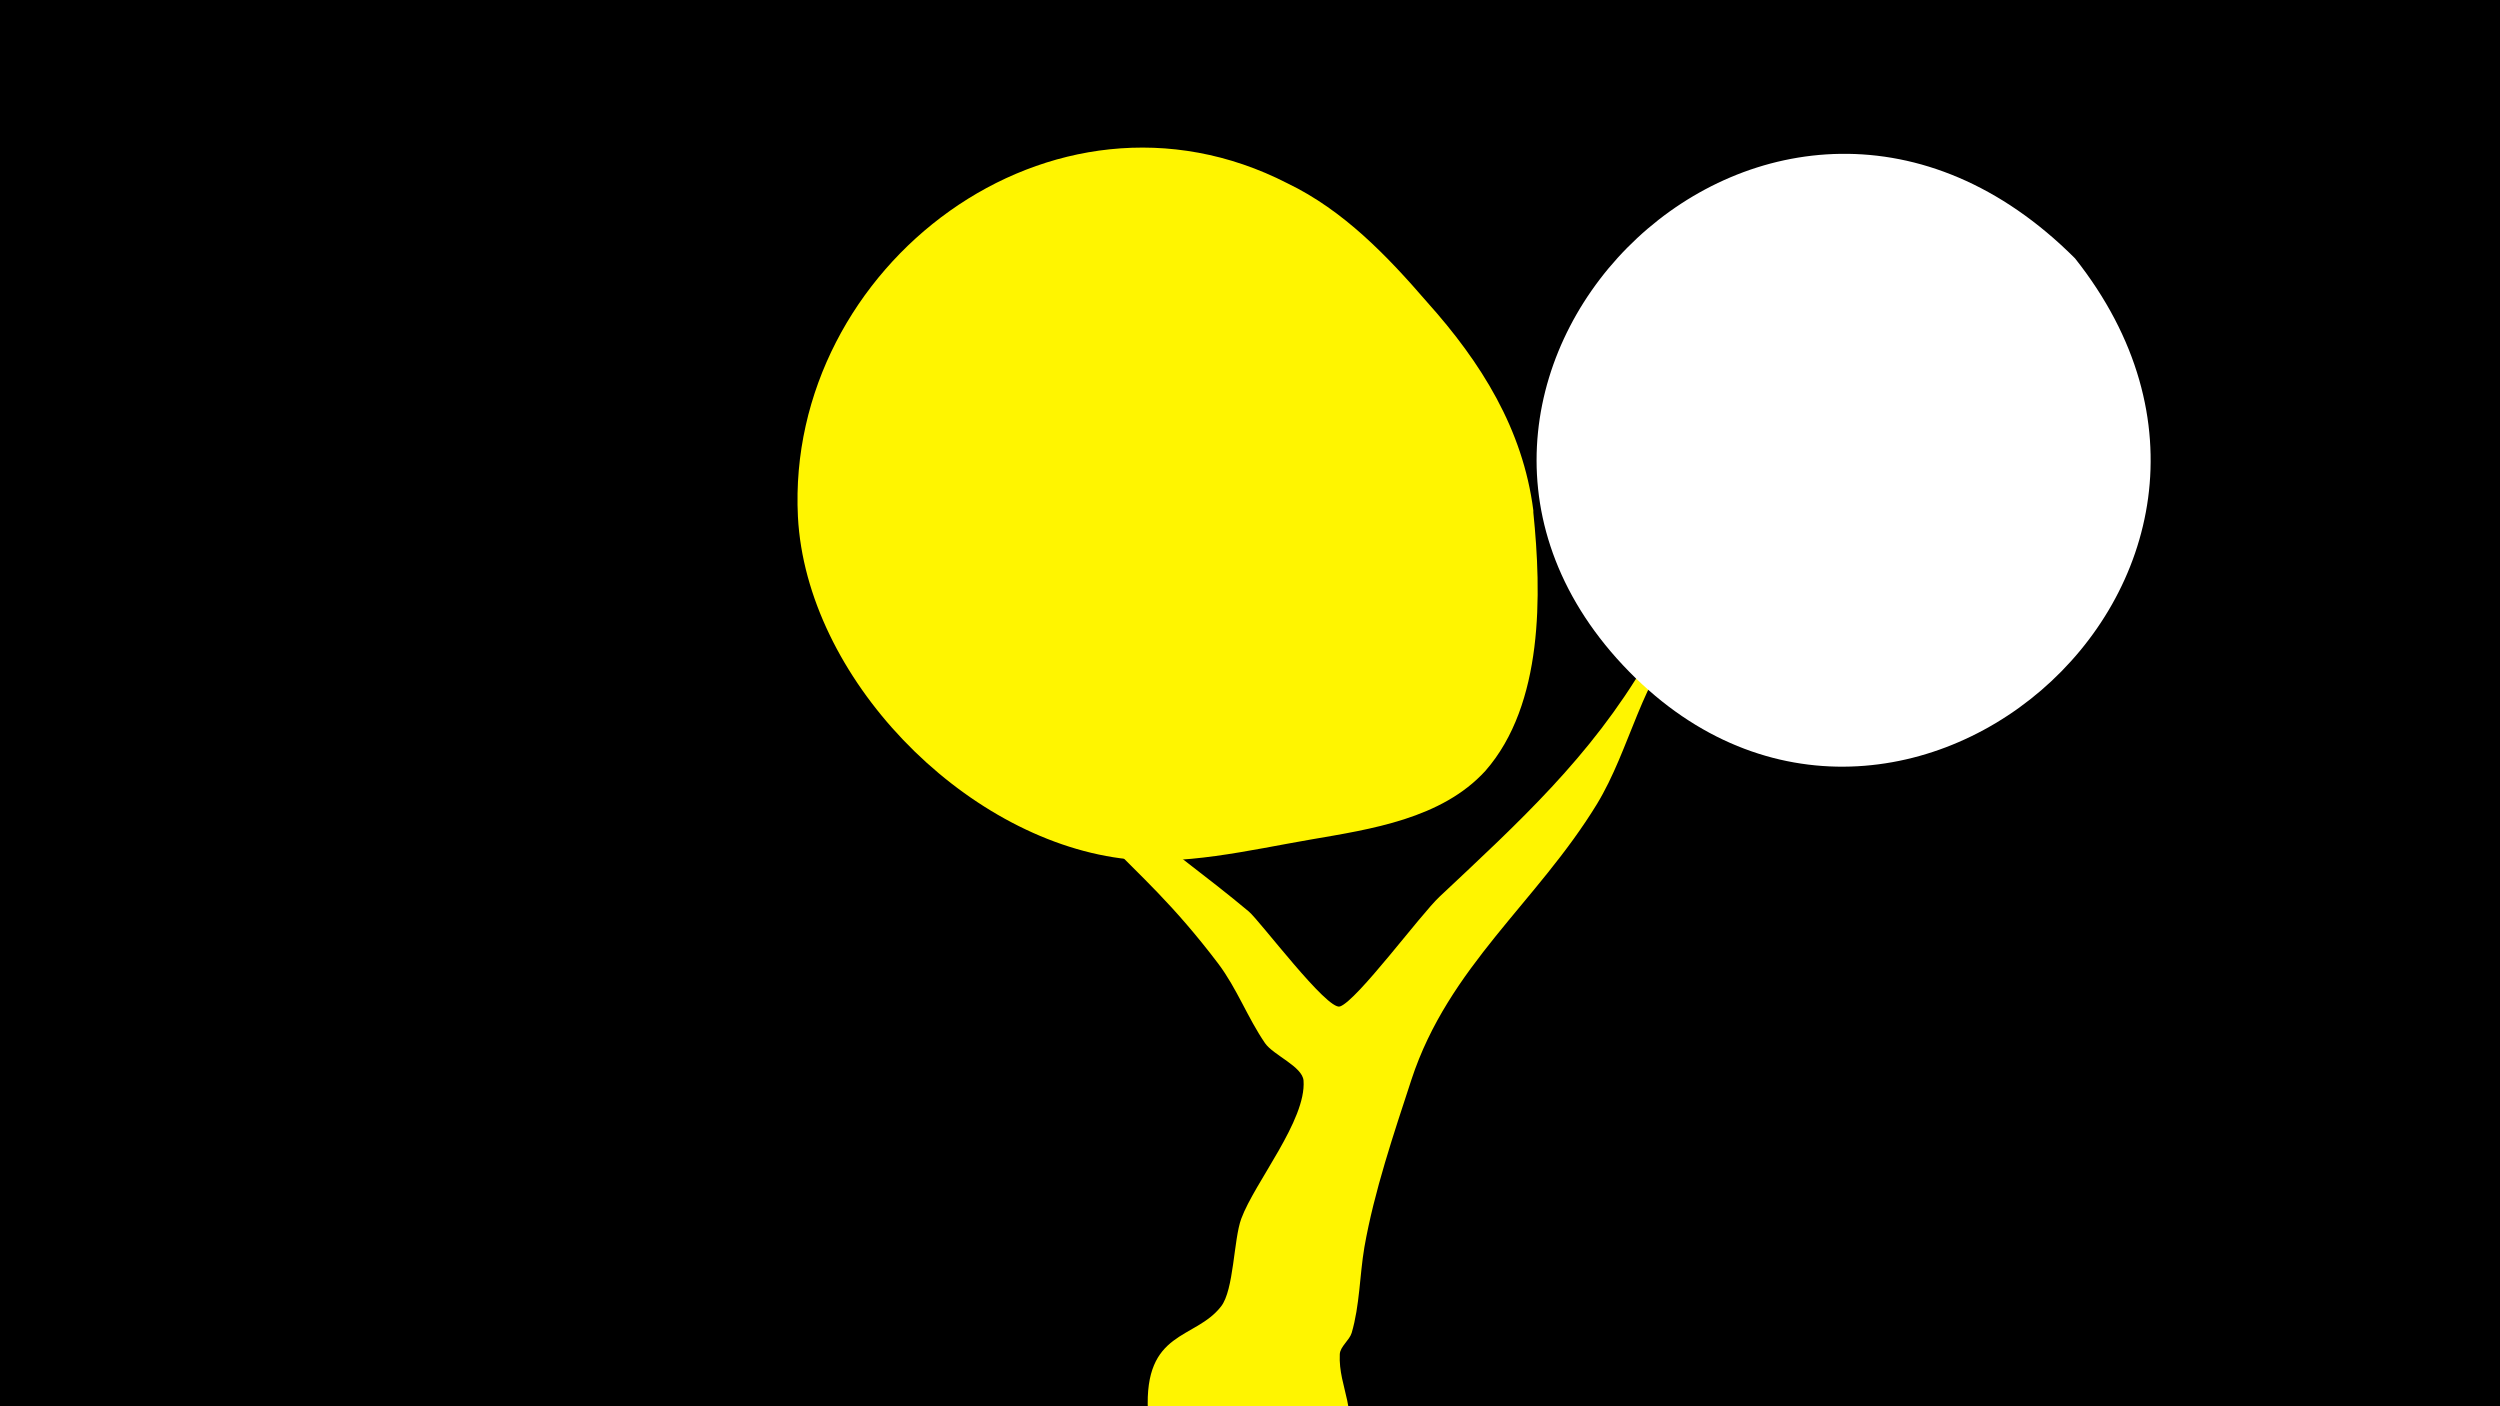 <svg width="1200" height="675" viewBox="-500 -500 1200 675" xmlns="http://www.w3.org/2000/svg"><path d="M-500-500h1200v675h-1200z" fill="#000"/><path d="M-28-185.1c1.7-10.1 14.2 14.8 19.9 23.3 29 43.5 68.3 66.5 107.5 99.3 5.2 4.3 37.7 47.7 43.8 45.6 8.2-2.8 38.7-44.2 47.8-52.7 38.2-35.9 72.3-66.9 99.1-112.5 13.1-22.2 14.6-48.6 29.8-69.6 9-12.5 21.3-21.3 30.5-33.7 16.2-21.9 19.3-61.5 37.8-75.6 13.4-10.3 32.6 1.2 31.7 17.4-0.6 11.8-9.4 24.6-13.8 34.7-30 69.2-51.3 64.8-96.3 111.5-21.8 22.5-27.2 57-43.3 83.4-28.7 47-71.2 78-89 132.2-8.5 26-17.9 53.7-22.6 80.5-2.3 13.6-2.2 27.8-6.1 41.1-1.1 3.6-5.5 6.5-5.7 10.2-0.8 16.4 9.9 27.7 1.3 46-21.3 45.1-91 31.2-93.4-18.6-1.9-39.1 22.6-34.2 35.1-50.3 6.2-7.9 6-32 9.7-42.1 6.5-17.6 31.3-47.3 29.9-66.3-0.5-6.8-14.5-12.2-18.5-18-8.4-12.3-13.4-26.1-22.4-38.1-43.5-57.4-64.4-55.4-105.4-133-0.6-1.1-8.1-10.8-7.4-14.6z"  fill="#fff500" /><path d="M496-376c-144-144-343 54-220 192 128 143 342-38 220-192z"  fill="#fff" /><path d="M236-255c-5-39-25-71-51-100-19-22-40-44-67-57-113-58-241 40-235 160 4 77 79 154 155 164 29 4 62-4 91-9 29-5 63-10 84-33 28-32 27-85 23-124z"  fill="#fff500" /></svg>